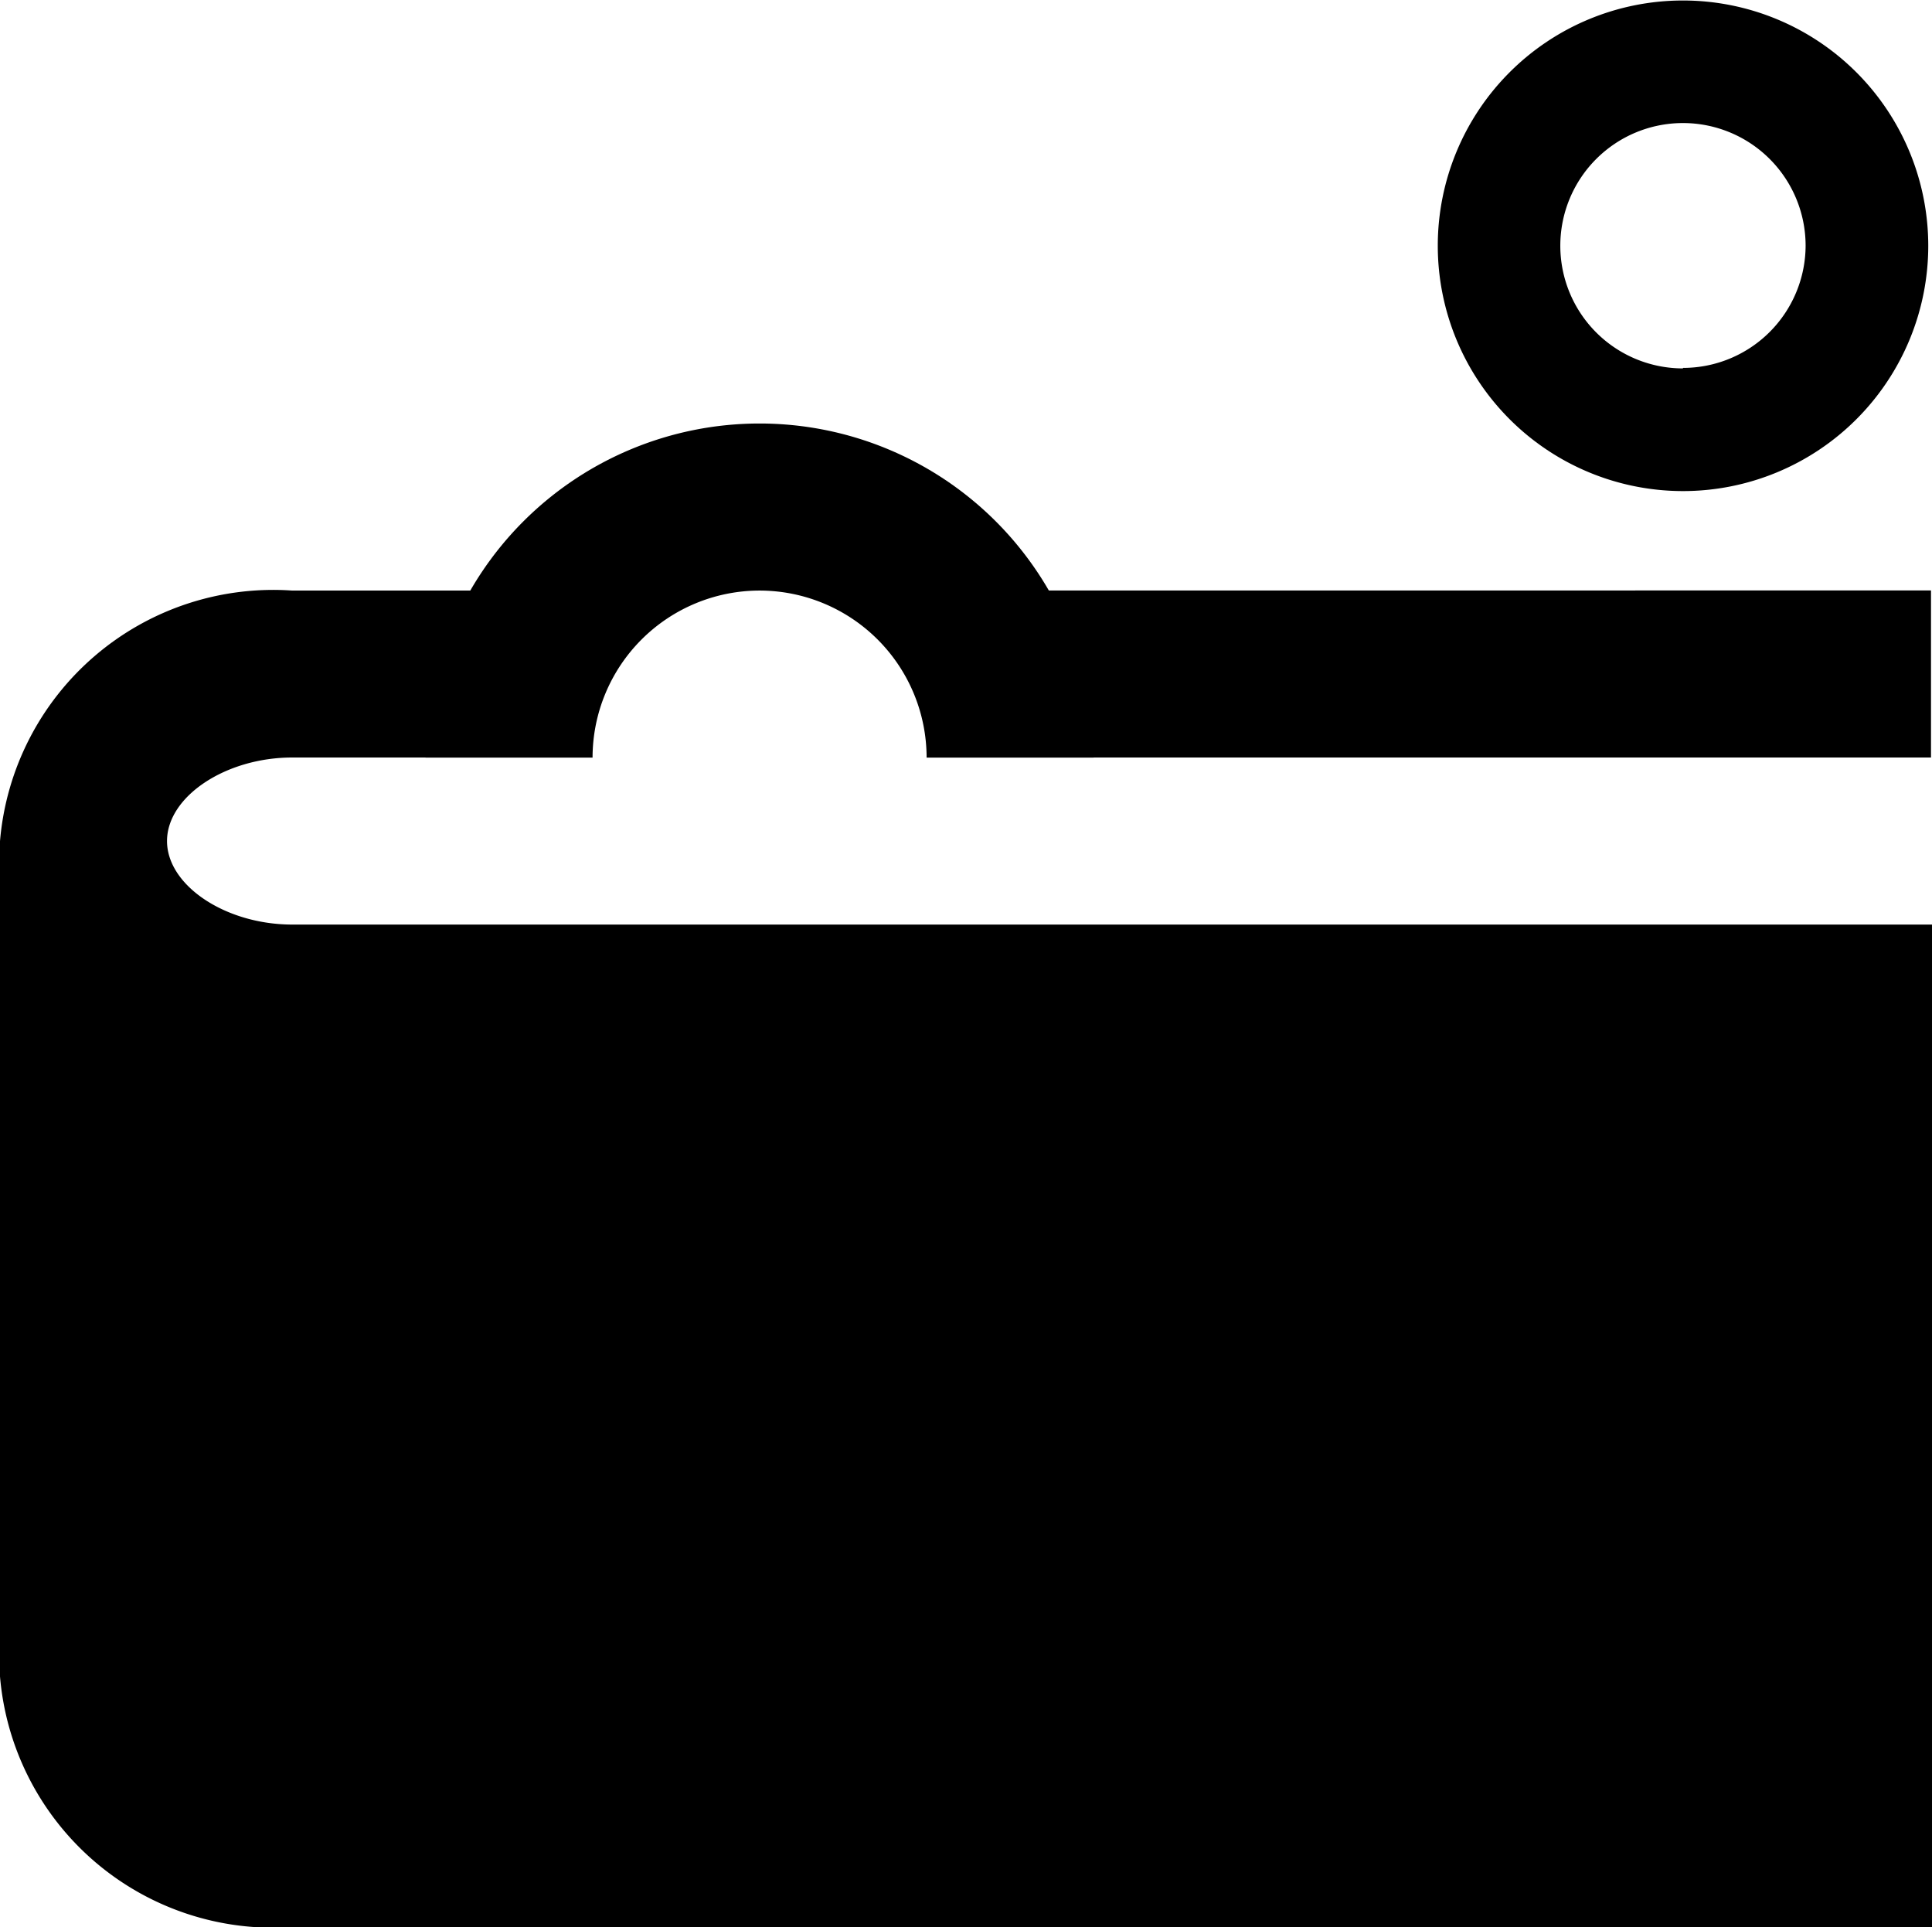 <svg id="shoukuanqueren" xmlns="http://www.w3.org/2000/svg" width="15.5" height="15.458" viewBox="0 0 15.5 15.458">
  <path id="路径_159" data-name="路径 159" d="M-862.232,309.934a2.2,2.2,0,0,0-2.345,2.01v6.7a2.2,2.2,0,0,0,2.345,2.01h13.155v-8.041h-13.155c-.535,0-1.005-.313-1.005-.67s.47-.67,1.005-.67h1.759a2.067,2.067,0,0,1,1.926-1.675,2.2,2.2,0,0,1,2.01,1.675h7.452v-1.34Z" transform="translate(864.577 -305.197)"/>
  <path id="路径_160" data-name="路径 160" d="M-421.906,141.4a1.967,1.967,0,0,0-1.967,1.967,1.968,1.968,0,0,0,1.967,1.968,1.968,1.968,0,0,0,1.968-1.968A1.968,1.968,0,0,0-421.906,141.4Zm0,2.951a.984.984,0,0,1-.984-.984.984.984,0,0,1,.984-.984.984.984,0,0,1,.984.984A.984.984,0,0,1-421.906,144.347Z" transform="translate(435.408 -141.396)"/>
  <path id="路径_161" data-name="路径 161" d="M-731.451,271.2a2.68,2.68,0,0,0-2.68,2.68h1.34a1.341,1.341,0,0,1,1.34-1.34,1.341,1.341,0,0,1,1.34,1.34h1.34a2.68,2.68,0,0,0-2.68-2.68Z" transform="translate(737.545 -267.803)"/>
  <path id="路径_162" data-name="路径 162" d="M-631.733,271.2" transform="translate(637.827 -267.803)"/>
</svg>
